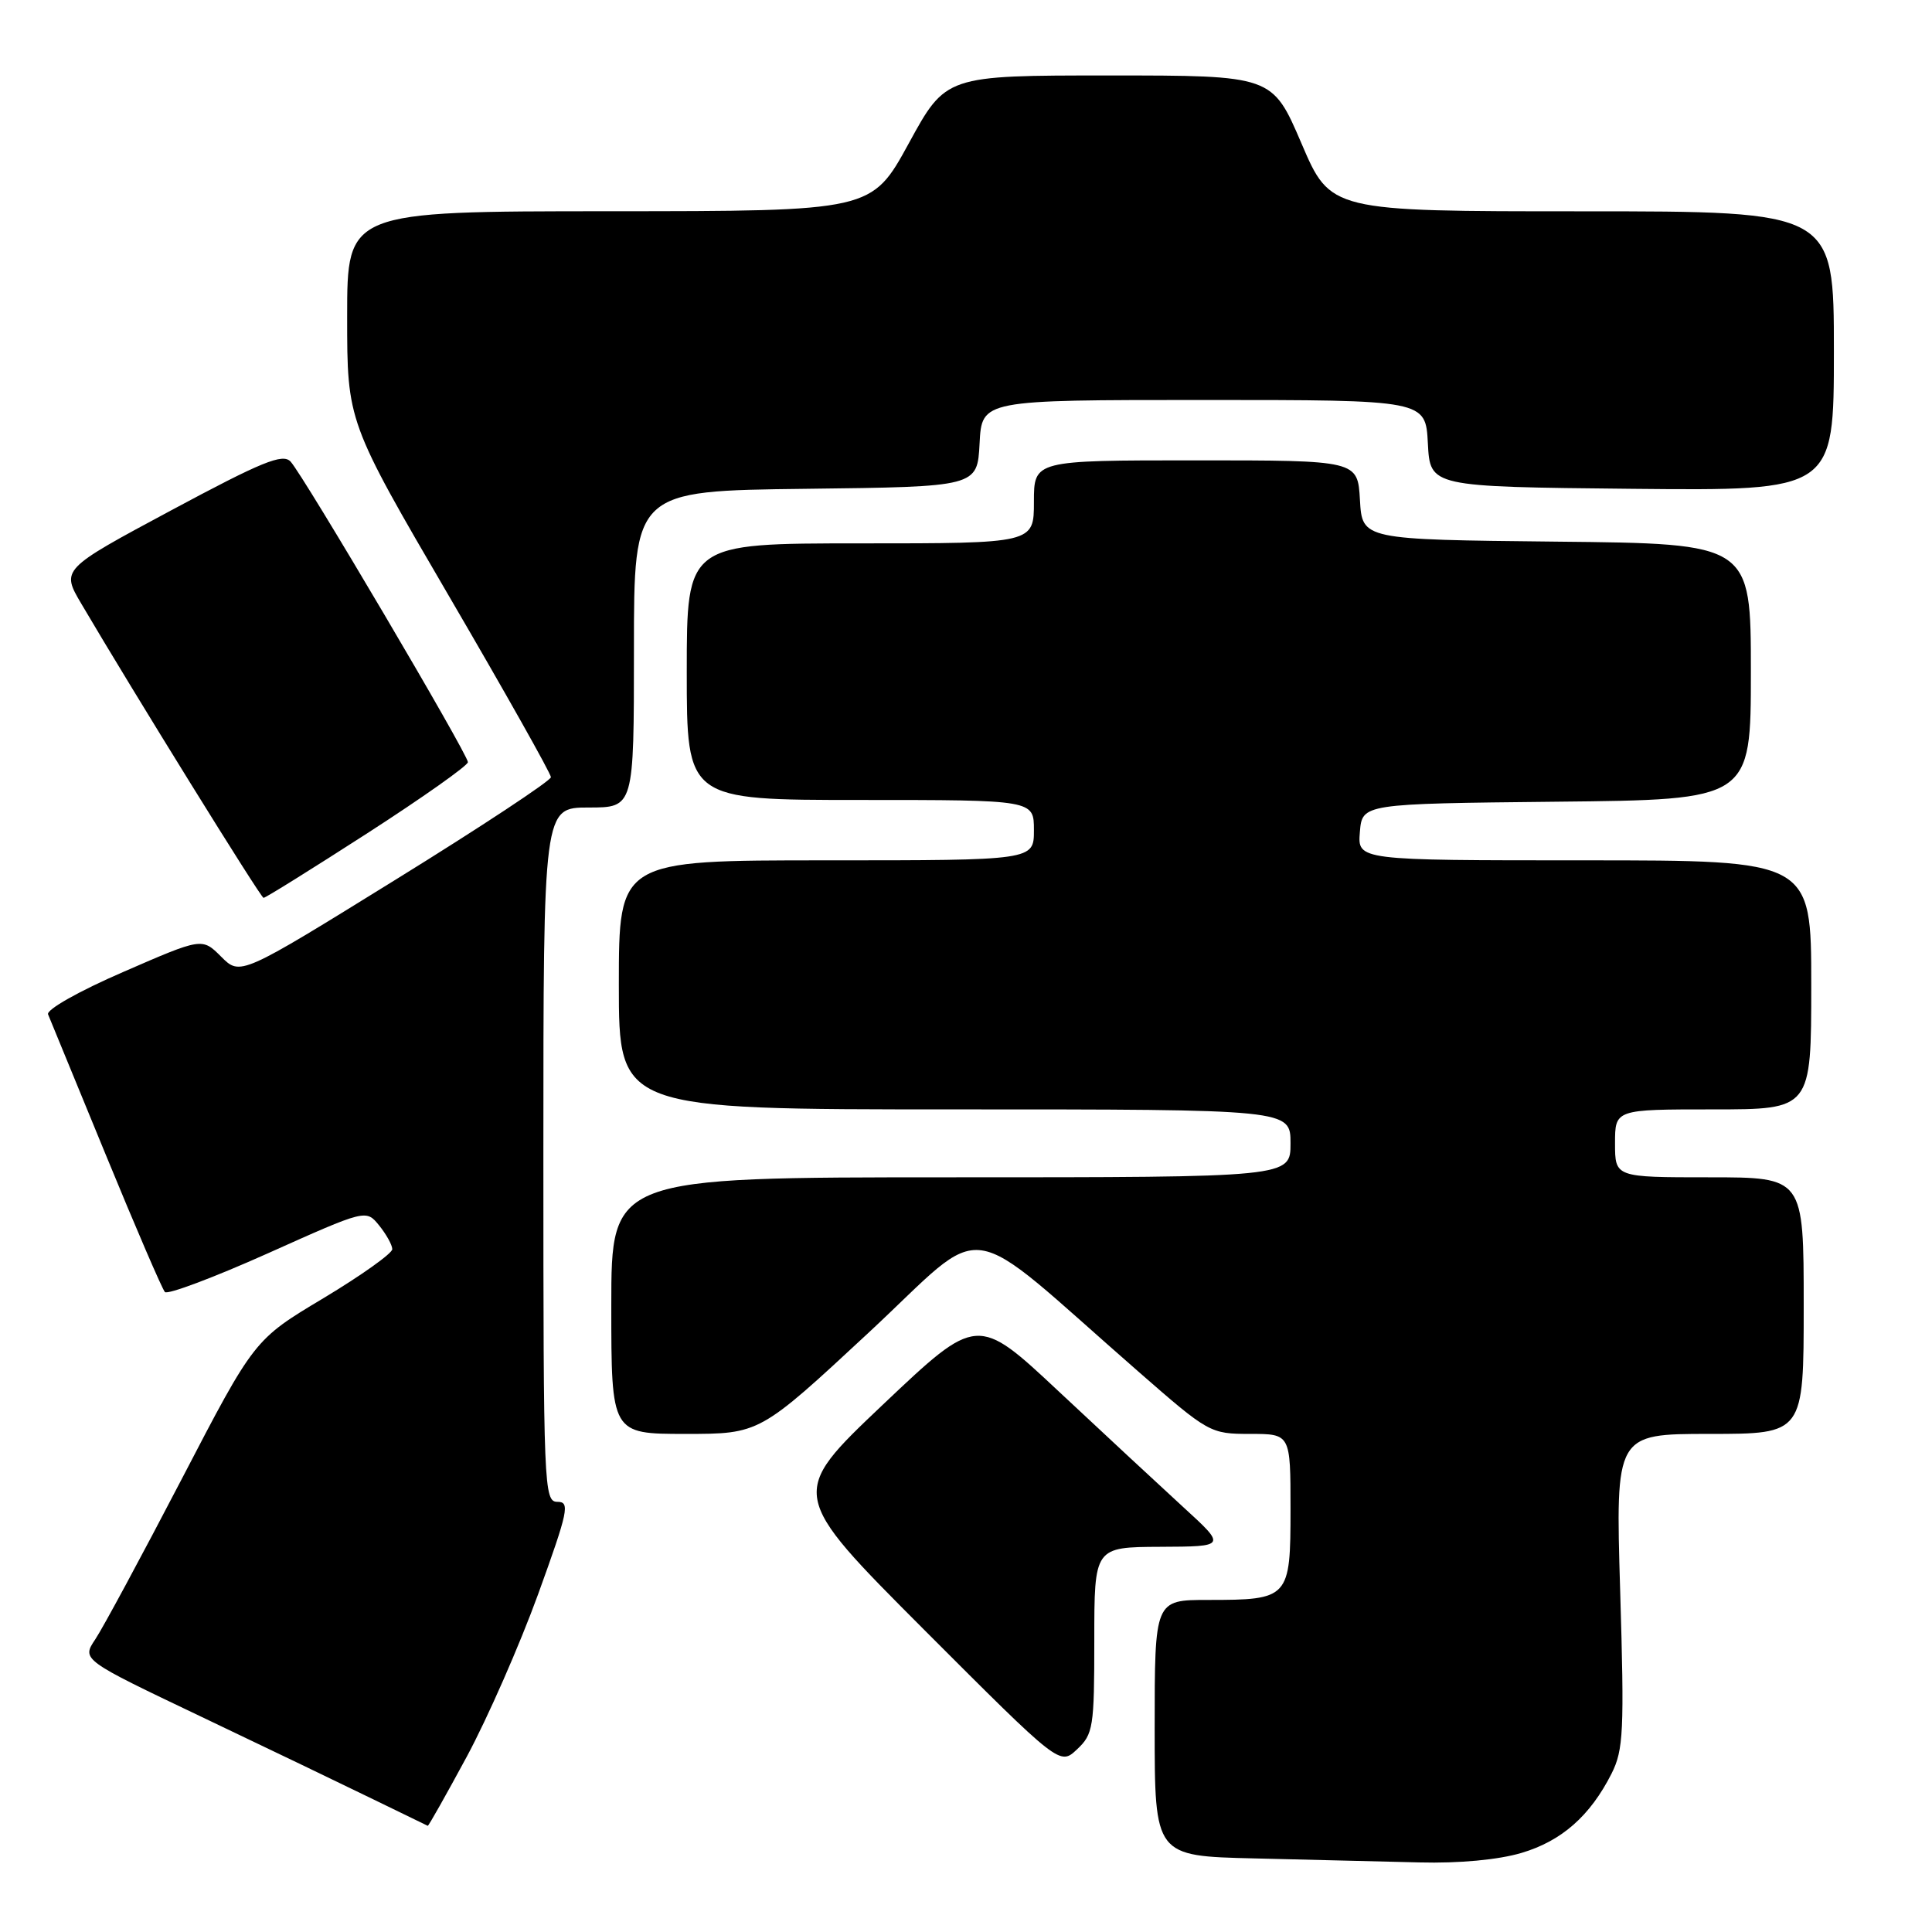 <?xml version="1.0" encoding="UTF-8" standalone="no"?>
<!DOCTYPE svg PUBLIC "-//W3C//DTD SVG 1.1//EN" "http://www.w3.org/Graphics/SVG/1.1/DTD/svg11.dtd" >
<svg xmlns="http://www.w3.org/2000/svg" xmlns:xlink="http://www.w3.org/1999/xlink" version="1.1" viewBox="0 0 256 256">
 <g >
 <path fill="currentColor"
d=" M 201.61 245.52 C 206.93 243.94 210.70 240.62 213.54 235.01 C 215.12 231.87 215.24 229.38 214.68 210.76 C 214.06 190.00 214.06 190.00 226.53 190.00 C 239.00 190.00 239.00 190.00 239.00 173.00 C 239.00 156.00 239.00 156.00 226.50 156.00 C 214.00 156.00 214.00 156.00 214.00 151.50 C 214.00 147.00 214.00 147.00 227.00 147.00 C 240.00 147.00 240.00 147.00 240.00 130.50 C 240.00 114.00 240.00 114.00 209.94 114.00 C 179.88 114.00 179.88 114.00 180.19 110.25 C 180.50 106.50 180.50 106.50 206.25 106.23 C 232.00 105.97 232.00 105.97 232.00 89.00 C 232.00 72.03 232.00 72.03 206.25 71.77 C 180.50 71.50 180.50 71.50 180.20 66.25 C 179.90 61.00 179.90 61.00 158.45 61.00 C 137.00 61.00 137.00 61.00 137.00 66.50 C 137.00 72.00 137.00 72.00 114.00 72.00 C 91.00 72.00 91.00 72.00 91.00 89.00 C 91.00 106.00 91.00 106.00 114.00 106.00 C 137.00 106.00 137.00 106.00 137.00 110.00 C 137.00 114.00 137.00 114.00 109.50 114.00 C 82.00 114.00 82.00 114.00 82.00 130.50 C 82.00 147.00 82.00 147.00 126.50 147.00 C 171.00 147.00 171.00 147.00 171.00 151.50 C 171.00 156.00 171.00 156.00 126.00 156.00 C 81.00 156.00 81.00 156.00 81.00 173.00 C 81.00 190.00 81.00 190.00 90.83 190.00 C 100.66 190.00 100.66 190.00 115.07 176.61 C 131.33 161.50 126.94 160.87 150.85 181.75 C 160.15 189.88 160.37 190.00 165.65 190.00 C 171.00 190.00 171.00 190.00 171.00 199.96 C 171.00 211.80 170.82 212.00 160.07 212.00 C 153.00 212.00 153.00 212.00 153.00 228.97 C 153.00 245.94 153.00 245.94 166.25 246.25 C 173.54 246.42 183.36 246.66 188.07 246.78 C 193.34 246.92 198.55 246.43 201.61 245.52 Z  M 61.86 232.75 C 64.60 227.66 68.85 217.99 71.30 211.25 C 75.30 200.20 75.55 199.00 73.87 199.00 C 72.07 199.00 72.00 197.26 72.00 153.00 C 72.00 107.00 72.00 107.00 78.00 107.00 C 84.00 107.00 84.00 107.00 84.00 86.02 C 84.00 65.04 84.00 65.04 106.75 64.77 C 129.50 64.50 129.50 64.50 129.80 58.75 C 130.10 53.00 130.10 53.00 159.50 53.00 C 188.90 53.00 188.90 53.00 189.20 58.75 C 189.50 64.50 189.50 64.50 216.25 64.77 C 243.00 65.03 243.00 65.03 243.00 46.52 C 243.00 28.00 243.00 28.00 209.65 28.00 C 176.30 28.00 176.30 28.00 172.45 19.00 C 168.59 10.00 168.59 10.00 146.96 10.00 C 125.33 10.00 125.33 10.00 120.42 18.99 C 115.50 27.98 115.50 27.98 80.75 27.99 C 46.00 28.00 46.00 28.00 46.00 41.94 C 46.00 55.87 46.00 55.87 59.50 79.00 C 66.93 91.72 73.00 102.51 73.00 102.98 C 73.00 103.44 63.74 109.56 52.42 116.56 C 31.84 129.30 31.84 129.30 29.31 126.77 C 26.78 124.24 26.78 124.24 16.35 128.78 C 10.46 131.33 6.11 133.79 6.37 134.41 C 6.62 135.01 10.06 143.38 14.01 153.00 C 17.96 162.62 21.49 170.81 21.85 171.20 C 22.21 171.58 28.35 169.27 35.50 166.07 C 48.50 160.24 48.50 160.24 50.23 162.37 C 51.18 163.54 51.97 164.96 51.98 165.52 C 51.99 166.07 47.88 169.00 42.85 172.02 C 33.69 177.50 33.69 177.50 24.07 196.00 C 18.77 206.18 13.63 215.72 12.63 217.21 C 10.82 219.92 10.82 219.92 26.66 227.47 C 35.37 231.62 45.65 236.56 49.50 238.44 C 53.35 240.31 56.58 241.88 56.68 241.93 C 56.78 241.97 59.11 237.84 61.86 232.75 Z  M 145.00 217.33 C 145.00 205.00 145.00 205.00 153.75 204.96 C 162.50 204.92 162.50 204.92 156.80 199.71 C 153.67 196.84 146.25 189.95 140.30 184.38 C 129.50 174.27 129.50 174.27 117.00 186.11 C 104.50 197.96 104.50 197.96 122.46 215.96 C 140.43 233.95 140.43 233.95 142.71 231.80 C 144.86 229.79 145.00 228.87 145.00 217.33 Z  M 48.67 110.41 C 56.00 105.68 62.00 101.44 62.00 100.99 C 62.00 99.94 40.18 62.95 38.50 61.16 C 37.46 60.05 34.73 61.16 22.67 67.63 C 8.09 75.45 8.09 75.45 10.80 80.04 C 17.61 91.62 34.54 118.95 34.92 118.97 C 35.16 118.99 41.34 115.13 48.67 110.41 Z "/>
</g>
</svg>